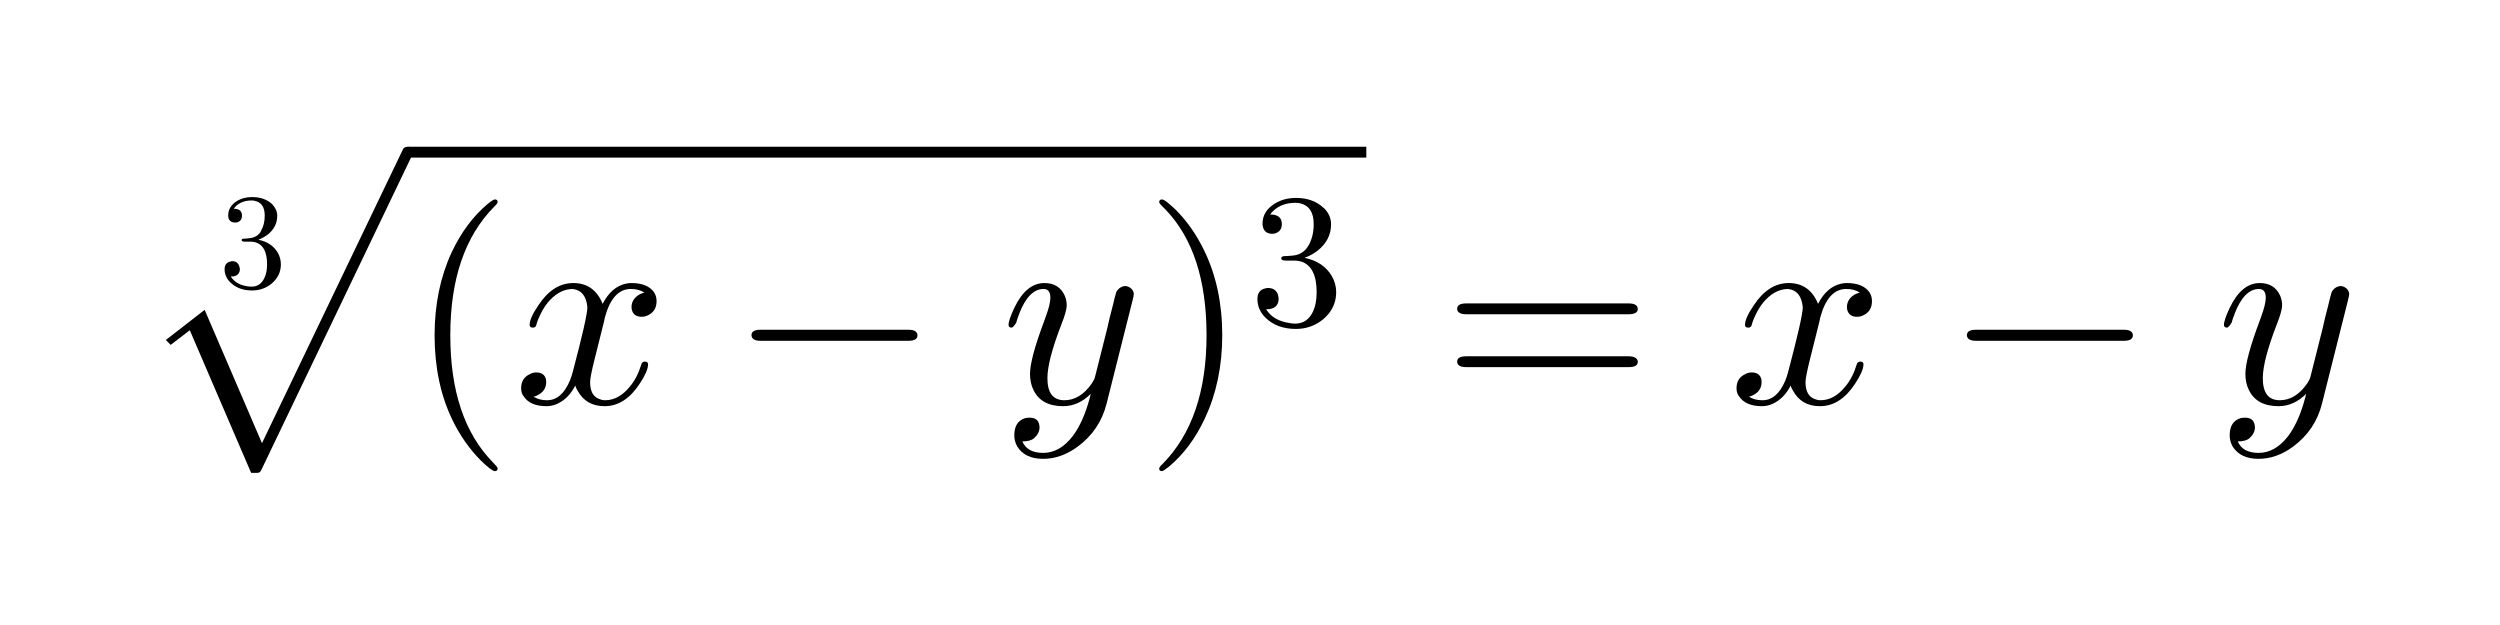 <?xml version="1.0" encoding="UTF-8"?>
<svg width="184pt" height="46pt" version="1.1" viewBox="0 0 184 46" xmlns="http://www.w3.org/2000/svg" xmlns:xlink="http://www.w3.org/1999/xlink">
<defs>
<symbol id="l" overflow="visible">
<path d="m2.906-3.516c0.664 0.137 1.145 0.461 1.438 0.969 0.145 0.262 0.219 0.543 0.219 0.844 0 0.562-0.23 1.039-0.688 1.422-0.406 0.332-0.887 0.5-1.438 0.5-0.656 0-1.188-0.199-1.594-0.594-0.281-0.281-0.422-0.602-0.422-0.969 0-0.312 0.141-0.5 0.422-0.562 0.039-0.02 0.086-0.031 0.141-0.031 0.25 0 0.414 0.109 0.5 0.328 0.031 0.086 0.051 0.164 0.062 0.234 0 0.273-0.121 0.449-0.359 0.531-0.094 0.031-0.199 0.043-0.312 0.031 0.25 0.406 0.676 0.652 1.281 0.734 0.094 0.012 0.176 0.016 0.25 0.016 0.426 0 0.738-0.207 0.938-0.625 0.133-0.27 0.203-0.609 0.203-1.016 0-0.895-0.273-1.43-0.812-1.609-0.117-0.039-0.246-0.062-0.391-0.062h-0.438c-0.148 0-0.227-0.035-0.234-0.109 0-0.062 0.047-0.098 0.141-0.109 0.102 0 0.234-0.008 0.391-0.031 0.344-0.02 0.613-0.148 0.812-0.391v-0.031h0.031l0.047-0.109c0.188-0.312 0.281-0.691 0.281-1.141 0-0.613-0.242-0.973-0.719-1.078-0.074-0.02-0.152-0.031-0.234-0.031-0.469 0-0.852 0.133-1.141 0.391-0.074 0.074-0.137 0.148-0.188 0.219 0.406 0 0.609 0.168 0.609 0.5 0 0.242-0.102 0.402-0.297 0.484-0.062 0.023-0.133 0.031-0.203 0.031-0.262 0-0.43-0.113-0.5-0.344v-0.016c-0.012-0.051-0.016-0.102-0.016-0.156 0-0.445 0.219-0.805 0.656-1.078 0.32-0.188 0.691-0.281 1.109-0.281 0.613 0 1.109 0.18 1.484 0.531l0.016 0.031c0.227 0.242 0.344 0.512 0.344 0.812 0 0.555-0.234 1.016-0.703 1.391-0.211 0.156-0.438 0.281-0.688 0.375z"/>
</symbol>
<symbol id="k" overflow="visible">
<path d="m8.484 23.203-4.516-10.5-1.406 1.078-0.359-0.359 2.859-2.219 4.219 9.812 10.375-21.625c0.062-0.125 0.176-0.188 0.344-0.188 0.113 0 0.207 0.043 0.281 0.125 0.082 0.074 0.125 0.164 0.125 0.266 0 0.074-0.012 0.121-0.031 0.141l-11.156 23.281c-0.055 0.125-0.152 0.188-0.297 0.188z"/>
</symbol>
<symbol id="j" overflow="visible">
<path d="m6.625 4.797c0 0.133-0.07 0.203-0.203 0.203-0.156 0-0.512-0.273-1.062-0.812-0.824-0.836-1.512-1.82-2.062-2.953-0.875-1.812-1.312-3.891-1.312-6.234 0-2.25 0.414-4.281 1.25-6.094 0.695-1.477 1.578-2.664 2.641-3.562 0.281-0.227 0.461-0.344 0.547-0.344 0.133 0 0.203 0.07 0.203 0.203 0 0.062-0.09 0.18-0.266 0.344-2.148 2.18-3.219 5.328-3.219 9.453 0 4.106 1.047 7.223 3.141 9.359 0.227 0.227 0.344 0.375 0.344 0.438z"/>
</symbol>
<symbol id="i" overflow="visible">
<path d="m5.781-5c0 2.25-0.422 4.281-1.266 6.094-0.688 1.477-1.57 2.664-2.641 3.562-0.281 0.227-0.461 0.344-0.531 0.344-0.137 0-0.203-0.07-0.203-0.203 0-0.062 0.086-0.18 0.266-0.344 2.144-2.18 3.219-5.328 3.219-9.453 0-4.062-1-7.141-3-9.234l-0.109-0.109c-0.25-0.238-0.375-0.391-0.375-0.453 0-0.133 0.066-0.203 0.203-0.203 0.156 0 0.508 0.273 1.062 0.812 0.82 0.836 1.504 1.82 2.047 2.953 0.883 1.812 1.328 3.891 1.328 6.234z"/>
</symbol>
<symbol id="h" overflow="visible">
<path d="m6.688-6.047-0.688 2.75c-0.23 0.906-0.344 1.492-0.344 1.75 0 0.699 0.25 1.121 0.75 1.266 0.102 0.043 0.223 0.062 0.359 0.062 0.664 0 1.27-0.332 1.812-1 0.363-0.426 0.645-0.969 0.844-1.625 0.039-0.145 0.129-0.219 0.266-0.219 0.156 0 0.234 0.07 0.234 0.203 0 0.336-0.211 0.812-0.625 1.438-0.719 1.094-1.578 1.641-2.578 1.641-0.906 0-1.57-0.379-1.984-1.141-0.074-0.113-0.133-0.238-0.172-0.375-0.324 0.637-0.766 1.086-1.328 1.344-0.25 0.113-0.512 0.172-0.781 0.172-0.793 0-1.352-0.234-1.672-0.703-0.137-0.164-0.203-0.367-0.203-0.609 0-0.5 0.211-0.848 0.641-1.047 0.145-0.082 0.301-0.125 0.469-0.125 0.395 0 0.633 0.168 0.719 0.5 0.008 0.074 0.016 0.141 0.016 0.203 0 0.461-0.23 0.793-0.688 1-0.074 0.043-0.156 0.07-0.25 0.078 0.281 0.18 0.613 0.266 1 0.266 0.707 0 1.266-0.473 1.672-1.422 0.082-0.195 0.156-0.414 0.219-0.656 0.719-2.719 1.078-4.305 1.078-4.766-0.074-0.82-0.434-1.27-1.078-1.344-0.688 0-1.32 0.355-1.891 1.062v0.031c0 0.012-0.012 0.016-0.031 0.016-0.199 0.262-0.375 0.57-0.531 0.922-0.074 0.156-0.137 0.312-0.188 0.469l-0.031 0.125c-0.031 0.148-0.121 0.219-0.266 0.219-0.156 0-0.234-0.066-0.234-0.203 0-0.332 0.211-0.812 0.641-1.438 0.719-1.094 1.578-1.641 2.578-1.641 1.02 0 1.738 0.512 2.156 1.531 0.426-0.832 0.992-1.328 1.703-1.484 0.133-0.031 0.27-0.047 0.406-0.047 0.781 0 1.332 0.219 1.656 0.656 0.133 0.188 0.203 0.414 0.203 0.672 0 0.543-0.25 0.906-0.75 1.094-0.117 0.043-0.23 0.062-0.344 0.062-0.406 0-0.652-0.18-0.734-0.547-0.012-0.051-0.016-0.102-0.016-0.156 0-0.395 0.191-0.707 0.578-0.938 0.113-0.062 0.238-0.109 0.375-0.141-0.281-0.176-0.617-0.266-1-0.266-0.906 0-1.547 0.711-1.922 2.125-0.023 0.086-0.039 0.164-0.047 0.234z"/>
</symbol>
<symbol id="g" overflow="visible">
<path d="m9.719-7.625-1.922 7.641c-0.324 1.312-1.039 2.375-2.141 3.188-0.812 0.594-1.656 0.891-2.531 0.891-0.898 0-1.531-0.305-1.906-0.906-0.148-0.262-0.219-0.539-0.219-0.828 0-0.68 0.27-1.102 0.812-1.266 0.113-0.023 0.219-0.031 0.312-0.031 0.426 0 0.664 0.188 0.719 0.562 0.008 0.039 0.016 0.086 0.016 0.141 0 0.301-0.137 0.57-0.406 0.812-0.18 0.156-0.465 0.234-0.859 0.234 0.238 0.562 0.75 0.844 1.531 0.844 0.82 0 1.551-0.418 2.188-1.25 0.52-0.699 0.938-1.641 1.25-2.828 0.008-0.051 0.031-0.141 0.062-0.266-0.605 0.605-1.281 0.906-2.031 0.906-1.062 0-1.789-0.391-2.172-1.172-0.18-0.352-0.266-0.754-0.266-1.203 0-0.738 0.352-2.051 1.062-3.938 0.031-0.082 0.062-0.172 0.094-0.266 0.227-0.613 0.344-1.082 0.344-1.406 0-0.426-0.168-0.641-0.5-0.641-0.73 0-1.328 0.609-1.797 1.828v0.016c-0.086 0.199-0.156 0.414-0.219 0.641-0.148 0.23-0.258 0.352-0.328 0.359-0.156 0-0.234-0.066-0.234-0.203 0-0.238 0.141-0.656 0.422-1.25 0.582-1.219 1.32-1.828 2.219-1.828 0.707 0 1.203 0.305 1.484 0.906 0.102 0.23 0.156 0.477 0.156 0.734 0 0.281-0.137 0.762-0.406 1.438-0.68 1.762-1.016 3.07-1.016 3.922 0 1.086 0.414 1.625 1.25 1.625 0.77 0 1.441-0.41 2.016-1.234 0.133-0.207 0.211-0.363 0.234-0.469l0.906-3.594c0.094-0.445 0.223-0.984 0.391-1.609 0.133-0.57 0.227-0.93 0.281-1.078 0.176-0.281 0.41-0.422 0.703-0.422 0.332 0.074 0.523 0.258 0.578 0.547 0 0.117-0.027 0.266-0.078 0.453z"/>
</symbol>
<symbol id="f" overflow="visible">
<path d="m13.219-4.594h-10.906c-0.418 0-0.637-0.133-0.656-0.406 0-0.27 0.219-0.406 0.656-0.406h10.906c0.426 0 0.645 0.137 0.656 0.406 0 0.273-0.219 0.406-0.656 0.406z"/>
</symbol>
<symbol id="e" overflow="visible">
<path d="m4.062-4.922c0.926 0.188 1.598 0.641 2.016 1.359 0.207 0.367 0.312 0.758 0.312 1.172 0 0.793-0.324 1.461-0.969 2-0.574 0.469-1.242 0.703-2 0.703-0.93 0-1.672-0.277-2.234-0.828-0.398-0.395-0.594-0.852-0.594-1.375 0-0.438 0.191-0.695 0.578-0.781 0.07-0.02 0.141-0.031 0.203-0.031 0.352 0 0.594 0.152 0.719 0.453 0.031 0.117 0.051 0.227 0.062 0.328 0 0.375-0.168 0.621-0.5 0.734-0.137 0.043-0.277 0.059-0.422 0.047 0.344 0.574 0.941 0.918 1.797 1.031 0.113 0.023 0.227 0.031 0.344 0.031 0.594 0 1.031-0.297 1.312-0.891 0.176-0.375 0.266-0.848 0.266-1.422 0-1.238-0.371-1.988-1.109-2.25-0.18-0.051-0.359-0.078-0.547-0.078h-0.625c-0.211 0-0.32-0.051-0.328-0.156 0-0.094 0.066-0.148 0.203-0.172 0.145 0 0.328-0.008 0.547-0.031 0.477-0.02 0.852-0.203 1.125-0.547v-0.016l0.016-0.016v-0.016h0.016l0.094-0.141c0.258-0.438 0.391-0.969 0.391-1.594 0-0.863-0.34-1.375-1.016-1.531-0.105-0.02-0.215-0.031-0.328-0.031-0.656 0-1.188 0.188-1.594 0.562-0.105 0.086-0.195 0.184-0.266 0.297 0.57 0 0.859 0.234 0.859 0.703 0 0.336-0.148 0.559-0.438 0.672-0.086 0.031-0.172 0.047-0.266 0.047-0.367 0-0.594-0.164-0.688-0.5v-0.016c-0.023-0.07-0.031-0.145-0.031-0.219 0-0.625 0.305-1.125 0.922-1.5 0.445-0.27 0.961-0.406 1.547-0.406 0.852 0 1.539 0.258 2.062 0.766l0.031 0.016c0.32 0.344 0.484 0.73 0.484 1.156 0 0.773-0.328 1.418-0.984 1.938-0.293 0.23-0.617 0.406-0.969 0.531z"/>
</symbol>
<symbol id="d" overflow="visible">
<path d="m13.734-6.547h-11.938c-0.43 0-0.652-0.129-0.672-0.391 0-0.27 0.219-0.406 0.656-0.406h11.984c0.426 0 0.645 0.137 0.656 0.406 0 0.262-0.23 0.391-0.688 0.391zm0.031 3.891h-11.984c-0.43 0-0.648-0.133-0.656-0.406 0-0.258 0.223-0.391 0.672-0.391h11.938c0.426 0 0.656 0.133 0.688 0.391 0 0.273-0.219 0.406-0.656 0.406z"/>
</symbol>
<symbol id="c" overflow="visible">
<path d="m6.688-6.047-0.688 2.75c-0.23 0.906-0.344 1.492-0.344 1.75 0 0.699 0.25 1.121 0.75 1.266 0.102 0.043 0.223 0.062 0.359 0.062 0.664 0 1.27-0.332 1.812-1 0.363-0.426 0.645-0.969 0.844-1.625 0.039-0.145 0.129-0.219 0.266-0.219 0.156 0 0.234 0.07 0.234 0.203 0 0.336-0.211 0.812-0.625 1.438-0.719 1.094-1.578 1.641-2.578 1.641-0.906 0-1.57-0.379-1.984-1.141-0.074-0.113-0.133-0.238-0.172-0.375-0.324 0.637-0.766 1.086-1.328 1.344-0.25 0.113-0.512 0.172-0.781 0.172-0.793 0-1.352-0.234-1.672-0.703-0.137-0.164-0.203-0.367-0.203-0.609 0-0.5 0.211-0.848 0.641-1.047 0.145-0.082 0.301-0.125 0.469-0.125 0.395 0 0.633 0.168 0.719 0.5 0.008 0.074 0.016 0.141 0.016 0.203 0 0.461-0.23 0.793-0.688 1-0.074 0.043-0.156 0.07-0.25 0.078 0.281 0.18 0.613 0.266 1 0.266 0.707 0 1.266-0.473 1.672-1.422 0.082-0.195 0.156-0.414 0.219-0.656 0.719-2.719 1.078-4.305 1.078-4.766-0.074-0.82-0.434-1.27-1.078-1.344-0.688 0-1.32 0.355-1.891 1.062v0.031c0 0.012-0.012 0.016-0.031 0.016-0.199 0.262-0.375 0.57-0.531 0.922-0.074 0.156-0.137 0.312-0.188 0.469l-0.031 0.125c-0.031 0.148-0.121 0.219-0.266 0.219-0.156 0-0.234-0.066-0.234-0.203 0-0.332 0.211-0.812 0.641-1.438 0.719-1.094 1.578-1.641 2.578-1.641 1.02 0 1.738 0.512 2.156 1.531 0.426-0.832 0.992-1.328 1.703-1.484 0.133-0.031 0.27-0.047 0.406-0.047 0.781 0 1.332 0.219 1.656 0.656 0.133 0.188 0.203 0.414 0.203 0.672 0 0.543-0.25 0.906-0.75 1.094-0.117 0.043-0.23 0.062-0.344 0.062-0.406 0-0.652-0.18-0.734-0.547-0.012-0.051-0.016-0.102-0.016-0.156 0-0.395 0.191-0.707 0.578-0.938 0.113-0.062 0.238-0.109 0.375-0.141-0.281-0.176-0.617-0.266-1-0.266-0.906 0-1.547 0.711-1.922 2.125-0.023 0.086-0.039 0.164-0.047 0.234z"/>
</symbol>
<symbol id="b" overflow="visible">
<path d="m9.719-7.625-1.922 7.641c-0.324 1.312-1.039 2.375-2.141 3.188-0.812 0.594-1.656 0.891-2.531 0.891-0.898 0-1.531-0.305-1.906-0.906-0.148-0.262-0.219-0.539-0.219-0.828 0-0.68 0.27-1.102 0.812-1.266 0.113-0.023 0.219-0.031 0.312-0.031 0.426 0 0.664 0.188 0.719 0.562 0.008 0.039 0.016 0.086 0.016 0.141 0 0.301-0.137 0.57-0.406 0.812-0.18 0.156-0.465 0.234-0.859 0.234 0.238 0.562 0.75 0.844 1.531 0.844 0.82 0 1.551-0.418 2.188-1.25 0.52-0.699 0.938-1.641 1.25-2.828 0.008-0.051 0.031-0.141 0.062-0.266-0.605 0.605-1.281 0.906-2.031 0.906-1.062 0-1.789-0.391-2.172-1.172-0.18-0.352-0.266-0.754-0.266-1.203 0-0.738 0.352-2.051 1.062-3.938 0.031-0.082 0.062-0.172 0.094-0.266 0.227-0.613 0.344-1.082 0.344-1.406 0-0.426-0.168-0.641-0.5-0.641-0.73 0-1.328 0.609-1.797 1.828v0.016c-0.086 0.199-0.156 0.414-0.219 0.641-0.148 0.23-0.258 0.352-0.328 0.359-0.156 0-0.234-0.066-0.234-0.203 0-0.238 0.141-0.656 0.422-1.25 0.582-1.219 1.32-1.828 2.219-1.828 0.707 0 1.203 0.305 1.484 0.906 0.102 0.23 0.156 0.477 0.156 0.734 0 0.281-0.137 0.762-0.406 1.438-0.68 1.762-1.016 3.07-1.016 3.922 0 1.086 0.414 1.625 1.25 1.625 0.77 0 1.441-0.41 2.016-1.234 0.133-0.207 0.211-0.363 0.234-0.469l0.906-3.594c0.094-0.445 0.223-0.984 0.391-1.609 0.133-0.57 0.227-0.93 0.281-1.078 0.176-0.281 0.41-0.422 0.703-0.422 0.332 0.074 0.523 0.258 0.578 0.547 0 0.117-0.027 0.266-0.078 0.453z"/>
</symbol>
<symbol id="a" overflow="visible">
<path d="m13.219-4.594h-10.906c-0.418 0-0.637-0.133-0.656-0.406 0-0.27 0.219-0.406 0.656-0.406h10.906c0.426 0 0.645 0.137 0.656 0.406 0 0.273-0.219 0.406-0.656 0.406z"/>
</symbol>
</defs>
<rect width="184" height="46" fill="#fff"/>
<g>
<use x="16.109" y="21.16" xlink:href="#l"/>
</g>
<g>
<use x="10" y="11.602" xlink:href="#k"/>
</g>
<path transform="scale(20)" d="m1.5 0.56h3.528" fill="none" stroke="#000" stroke-linejoin="bevel" stroke-miterlimit="0" stroke-width=".04"/>
<g>
<use x="30" y="29.676" xlink:href="#j"/>
</g>
<g>
<use x="37.777" y="29.676" xlink:href="#h"/>
</g>
<g>
<use x="53.652" y="29.676" xlink:href="#f"/>
</g>
<g>
<use x="73.652" y="29.676" xlink:href="#g"/>
</g>
<g>
<use x="84.176" y="29.676" xlink:href="#i"/>
</g>
<g>
<use x="91.953" y="23.898" xlink:href="#e"/>
</g>
<g>
<use x="106.121" y="29.676" xlink:href="#d"/>
</g>
<g>
<use x="127.23" y="29.676" xlink:href="#c"/>
</g>
<g>
<use x="143.105" y="29.676" xlink:href="#a"/>
</g>
<g>
<use x="163.105" y="29.676" xlink:href="#b"/>
</g>
</svg>
